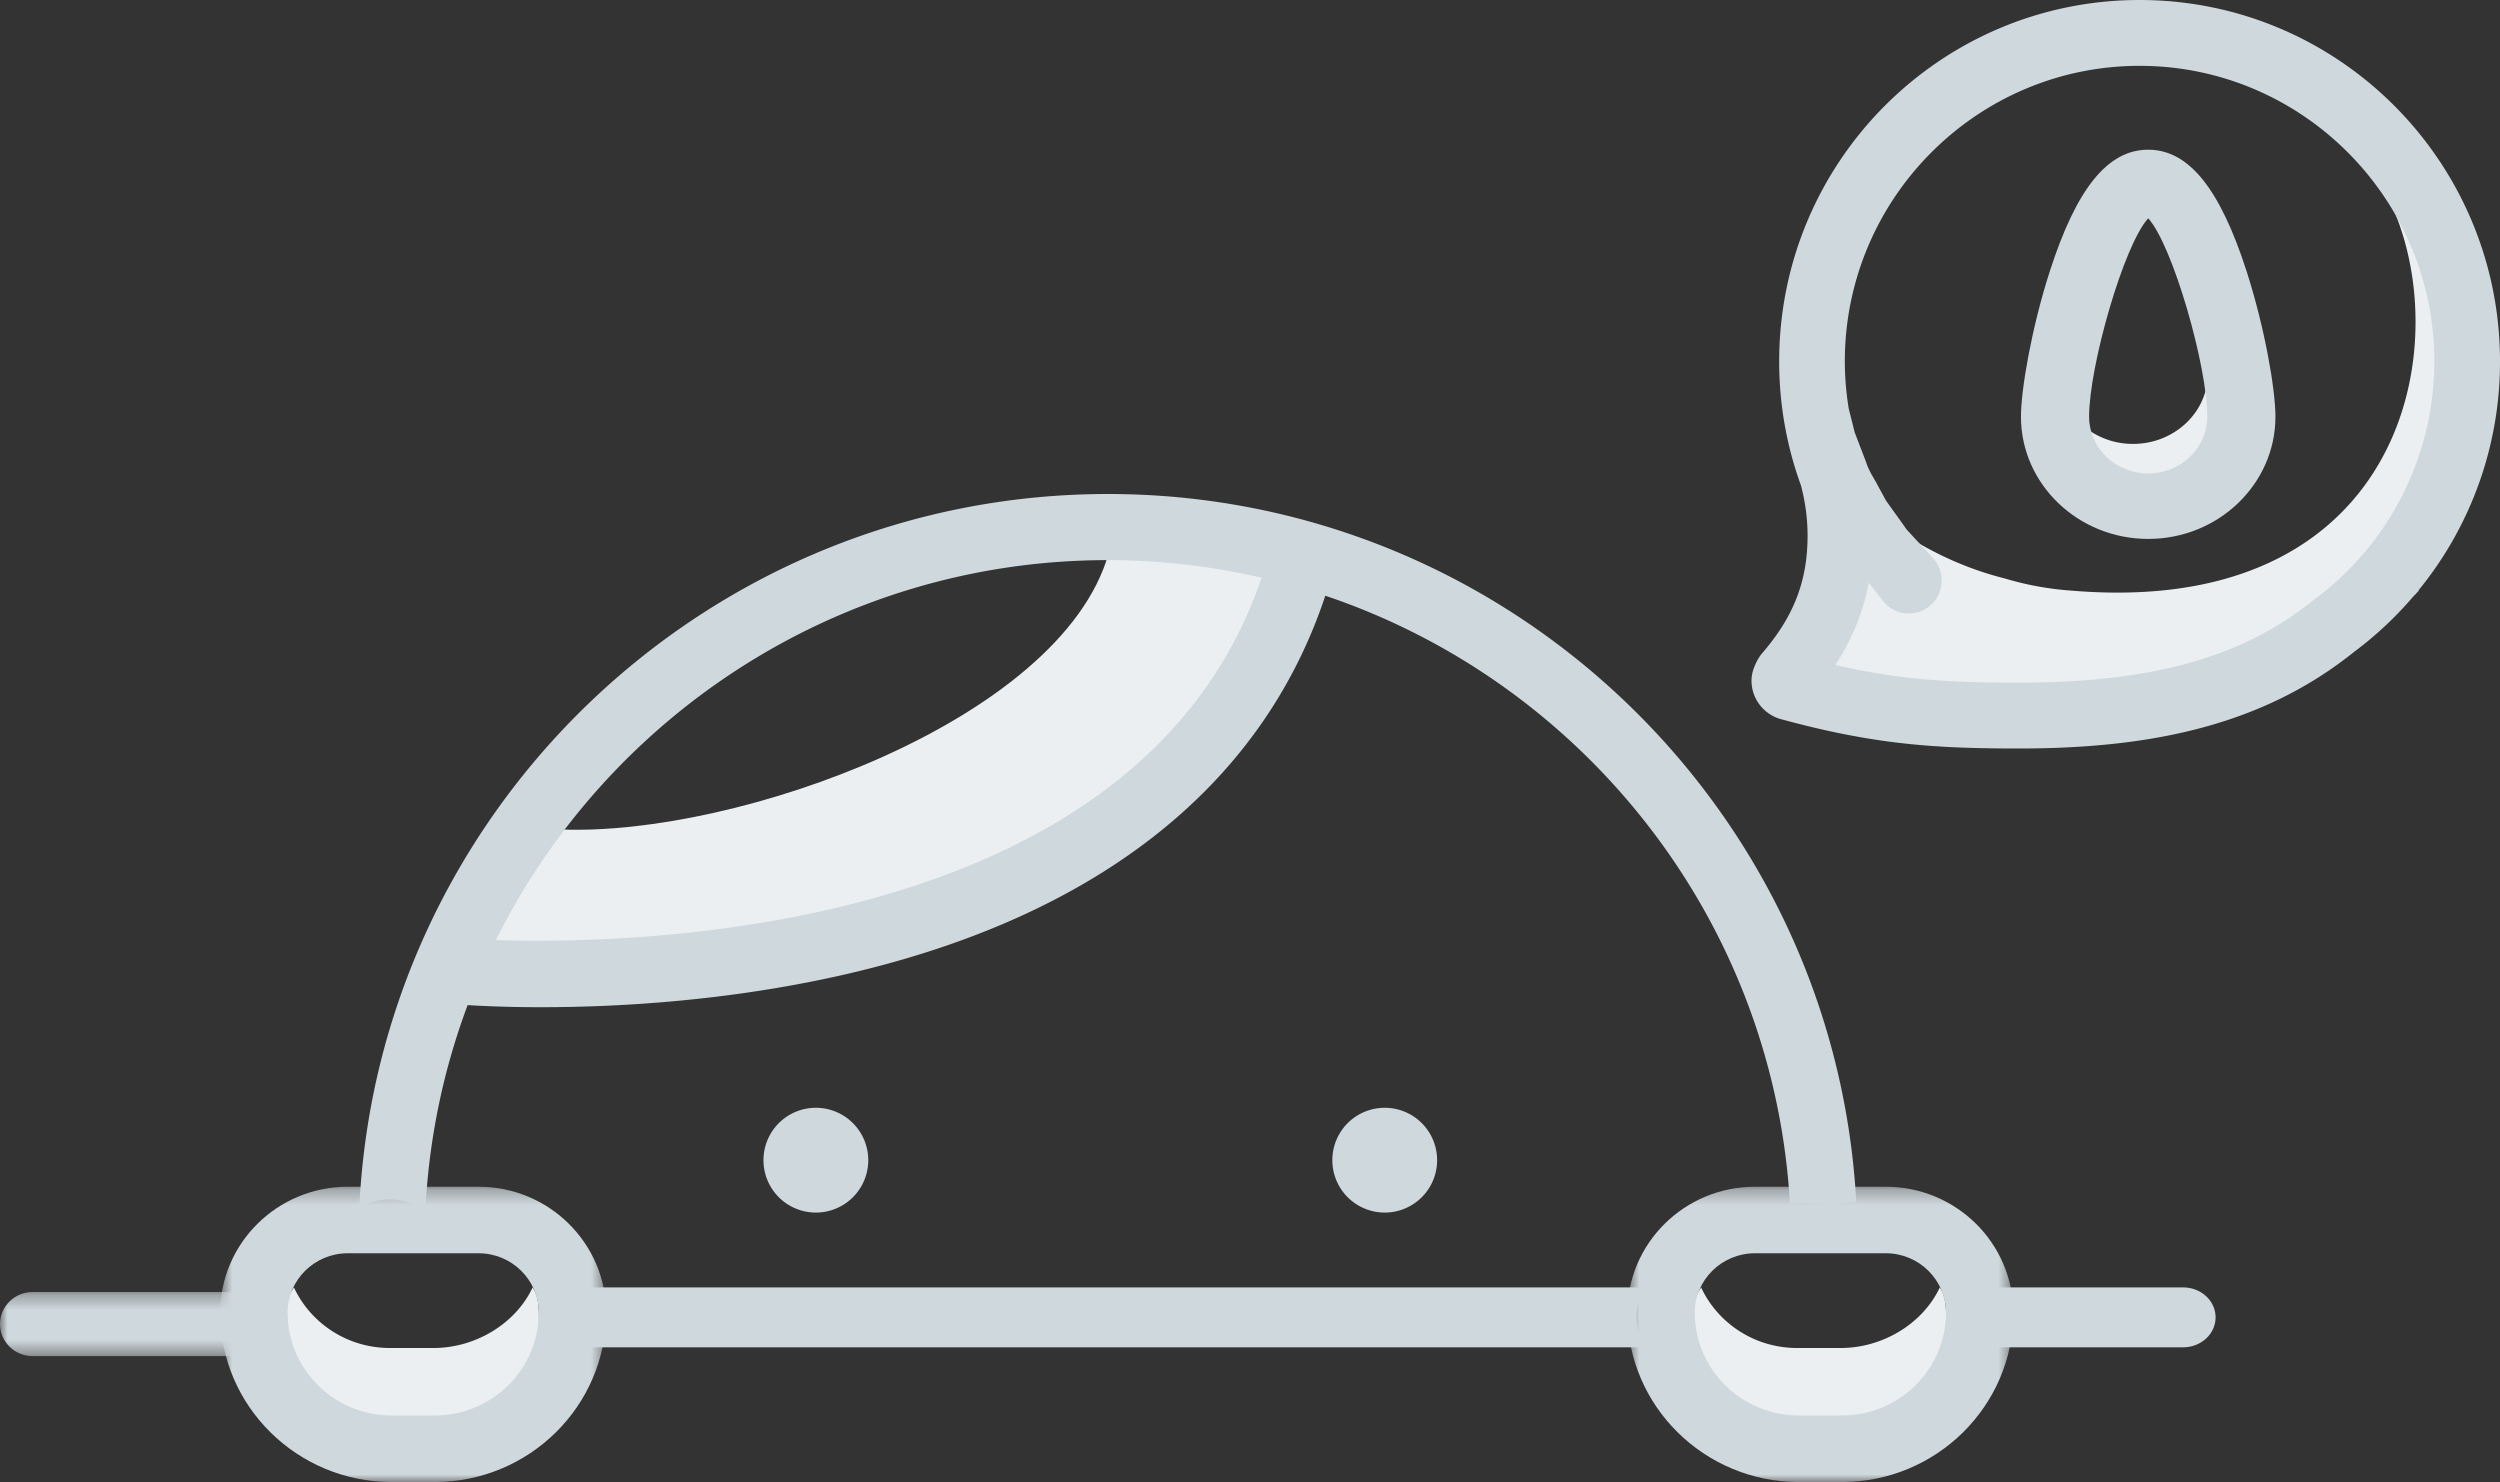 <svg xmlns="http://www.w3.org/2000/svg" xmlns:xlink="http://www.w3.org/1999/xlink" width="167" height="99" viewBox="0 0 167 99"><rect x="0" y="0" width="167" height="99" fill="#333333" stroke="none"/><defs><path id="a" d="M0 .304h18.348V4.59H0z"/><path id="c" d="M.711.273H26.49V20H.71z"/><path id="e" d="M.711.273H26.49V20H.71z"/></defs><g fill="none" fill-rule="evenodd"><path fill="#ECEFF1" d="M138.574 39.47l-.17-.014a20.383 20.383 0 0 1-4.4-.79l-.163-.045c-2.476-.634-4.8-1.684-7.058-3.197.042.057.084.122.128.176l.4.429.644.696.557.608.173.188c.839.916.744 1.841-.173 2.68-.917.837-2.046-.58-2.885-1.496a2.744 2.744 0 0 1-.114-.135l-.624-.8c-.102-.13-.215-.278-.338-.437-.382 1.988-1.392 5.688-2.551 7.464 4.41 1.007 7.787 1.203 12.567 1.203 9.082 0 15.287-1.726 20.122-5.595l.134-.103a20.406 20.406 0 0 0 3.273-3.042l.114-.126.231-.275A20.166 20.166 0 0 0 163 24.104c0-5-1.838-9.578-4.867-13.104 6.493 8.184 4.692 30.386-19.559 28.47zm-18.527 50.577c-2.849 0-5.303-1.663-6.412-4.047a3.88 3.88 0 0 0-.635 2.112c0 3.799 3.162 6.888 7.047 6.888h2.906c3.885 0 7.047-3.09 7.047-6.888 0-.777-.025-1.498-.421-2.112-1.11 2.384-3.777 4.047-6.626 4.047h-2.906zm-94 0c-2.849 0-5.303-1.663-6.412-4.047A3.88 3.88 0 0 0 19 88.112C19 91.911 22.162 95 26.047 95h2.906C32.838 95 36 91.91 36 88.112c0-.777-.025-1.498-.421-2.112-1.11 2.384-3.777 4.047-6.626 4.047h-2.906z"/><path fill="#CFD8DC" d="M158.165 36.644l-.165.206-.06.063-.057.061-.054.063a19.843 19.843 0 0 1-3.194 2.98l-.066.05-.064.051c-4.718 3.792-10.775 5.484-19.637 5.484-4.664 0-7.96-.193-12.263-1.18 1.13-1.74 1.861-3.552 2.232-5.5l.33.429.61.783a2.191 2.191 0 0 0 3.214.27 2.206 2.206 0 0 0 .137-3.11l-.168-.186-.543-.595-.63-.682-.39-.421c-.125-.158-.24-.336-.37-.515l-.836-1.165c-.072-.104-.154-.208-.223-.316l-.178-.332c-.122-.224-.246-.453-.374-.685-.246-.488-.557-.887-.766-1.54l-.698-1.822-.044-.114-.018-.046-.044-.181-.109-.437-.218-.87-.026-.105a19.908 19.908 0 0 1-.259-3.138c0-10.887 8.834-19.746 19.69-19.746 10.858 0 19.69 8.859 19.69 19.746a19.81 19.81 0 0 1-4.449 12.5m8.835-12.5C167 10.81 156.222 0 142.925 0c-13.297 0-24.076 10.809-24.076 24.144 0 2.911.514 5.701 1.455 8.284.282 1.072.442 2.195.442 3.355 0 3.298-1.112 5.643-3.115 7.95 0 0-.631.823-.631 1.727 0 1.268.88 2.324 2.058 2.604 6.21 1.688 10.268 1.936 15.81 1.936 8.591 0 16.16-1.45 22.38-6.45a24.216 24.216 0 0 0 3.901-3.638c.144-.156.295-.306.437-.464l-.027-.017A24.086 24.086 0 0 0 167 24.144M58 77.5a3.5 3.5 0 1 0-7 0 3.5 3.5 0 0 0 7 0m38 0a3.5 3.5 0 1 0-7 0 3.5 3.5 0 0 0 7 0M110 90c-.89-1.146-.914-2.821-.08-4H37.298c.768 1.22.667 2.899-.298 4h73zm35.832-4H131.5c.694 1.26.529 2.945-.499 4h14.832c1.198 0 2.168-.895 2.168-2s-.97-2-2.168-2"/><g transform="translate(0 86)"><mask id="b" fill="#fff"><use xlink:href="#a"/></mask><path fill="#CFD8DC" d="M17.259.304H2.192C.982.304 0 1.264 0 2.447 0 3.631.982 4.59 2.192 4.59h16.156c-1.287-.98-1.649-2.819-1.09-4.286" mask="url(#b)"/></g><g transform="translate(14 79)"><mask id="d" fill="#fff"><use xlink:href="#c"/></mask><path fill="#CFD8DC" d="M9.23 4.718c-2.216 0-4.019 1.78-4.019 3.969 0 3.788 3.12 6.869 6.956 6.869h2.867c3.835 0 6.955-3.081 6.955-6.87 0-2.188-1.803-3.968-4.02-3.968H9.232zm17.26 3.969C26.489 14.925 21.35 20 15.034 20h-2.867C5.85 20 .71 14.925.71 8.687.71 4.048 4.532.273 9.23.273h8.739c4.698 0 8.519 3.775 8.519 8.414z" mask="url(#d)"/></g><g transform="translate(108 79)"><mask id="f" fill="#fff"><use xlink:href="#e"/></mask><path fill="#CFD8DC" d="M9.23 4.718c-2.216 0-4.019 1.78-4.019 3.969 0 3.788 3.12 6.869 6.956 6.869h2.867c3.835 0 6.955-3.081 6.955-6.87 0-2.188-1.803-3.968-4.02-3.968H9.232zm17.26 3.969C26.489 14.925 21.35 20 15.034 20h-2.867C5.85 20 .71 14.925.71 8.687.71 4.048 4.532.273 9.23.273h8.739c4.698 0 8.519 3.775 8.519 8.414z" mask="url(#f)"/></g><path fill="#ECEFF1" d="M74.038 37.028c-3.214 11.098-24.782 18.854-36.59 18.38-1.889 1.58-3.757 6.152-4.448 7.549 9.83.311 43.803-.428 52-24.751-1.29-.3-8.162-1.395-10.962-1.178"/><path fill="#CFD8DC" d="M33.123 62.8c7.476-15.028 22.988-25.384 40.886-25.384 3.53 0 6.964.414 10.265 1.175-8.063 23.79-41.483 24.513-51.151 24.209M74.009 33C47.192 33 25.235 54.187 24 80.694c.533-.353 1.2-.57 2.007-.57 1.021 0 1.82.342 2.403.876a45.336 45.336 0 0 1 2.828-13.857 82.57 82.57 0 0 0 4.922.138c4.801 0 11.934-.362 19.499-2.013 17.258-3.764 28.588-12.558 32.87-25.474 17.271 5.813 29.955 21.685 31.04 40.622.19-.03.384-.06.583-.059.733.005 1.48.042 2.219.134.18-.026.362-.051.542-.08a6.987 6.987 0 0 1 1.087-.094C122.575 53.985 100.7 33 74.01 33"/><path fill="#ECEFF1" d="M147.436 24c.038.359.058.67.058.916 0 2.616-2.24 4.737-5.006 4.737A5.14 5.14 0 0 1 139 28.31c.304 2.084 2.19 3.69 4.476 3.69 2.498 0 4.524-1.916 4.524-4.28 0-.75-.205-2.154-.564-3.72"/><path fill="#CFD8DC" d="M143.5 14.583c-1.636 1.795-3.948 9.868-3.948 13.252 0 2.091 1.771 3.793 3.948 3.793s3.948-1.702 3.948-3.793c0-3.384-2.312-11.457-3.948-13.252m0 21.417c-4.687 0-8.5-3.663-8.5-8.165 0-1.832.72-5.965 1.925-9.708C138.709 12.583 140.798 10 143.5 10s4.79 2.583 6.575 8.127C151.28 21.87 152 26.003 152 27.835c0 4.502-3.813 8.165-8.5 8.165"/></g></svg>
